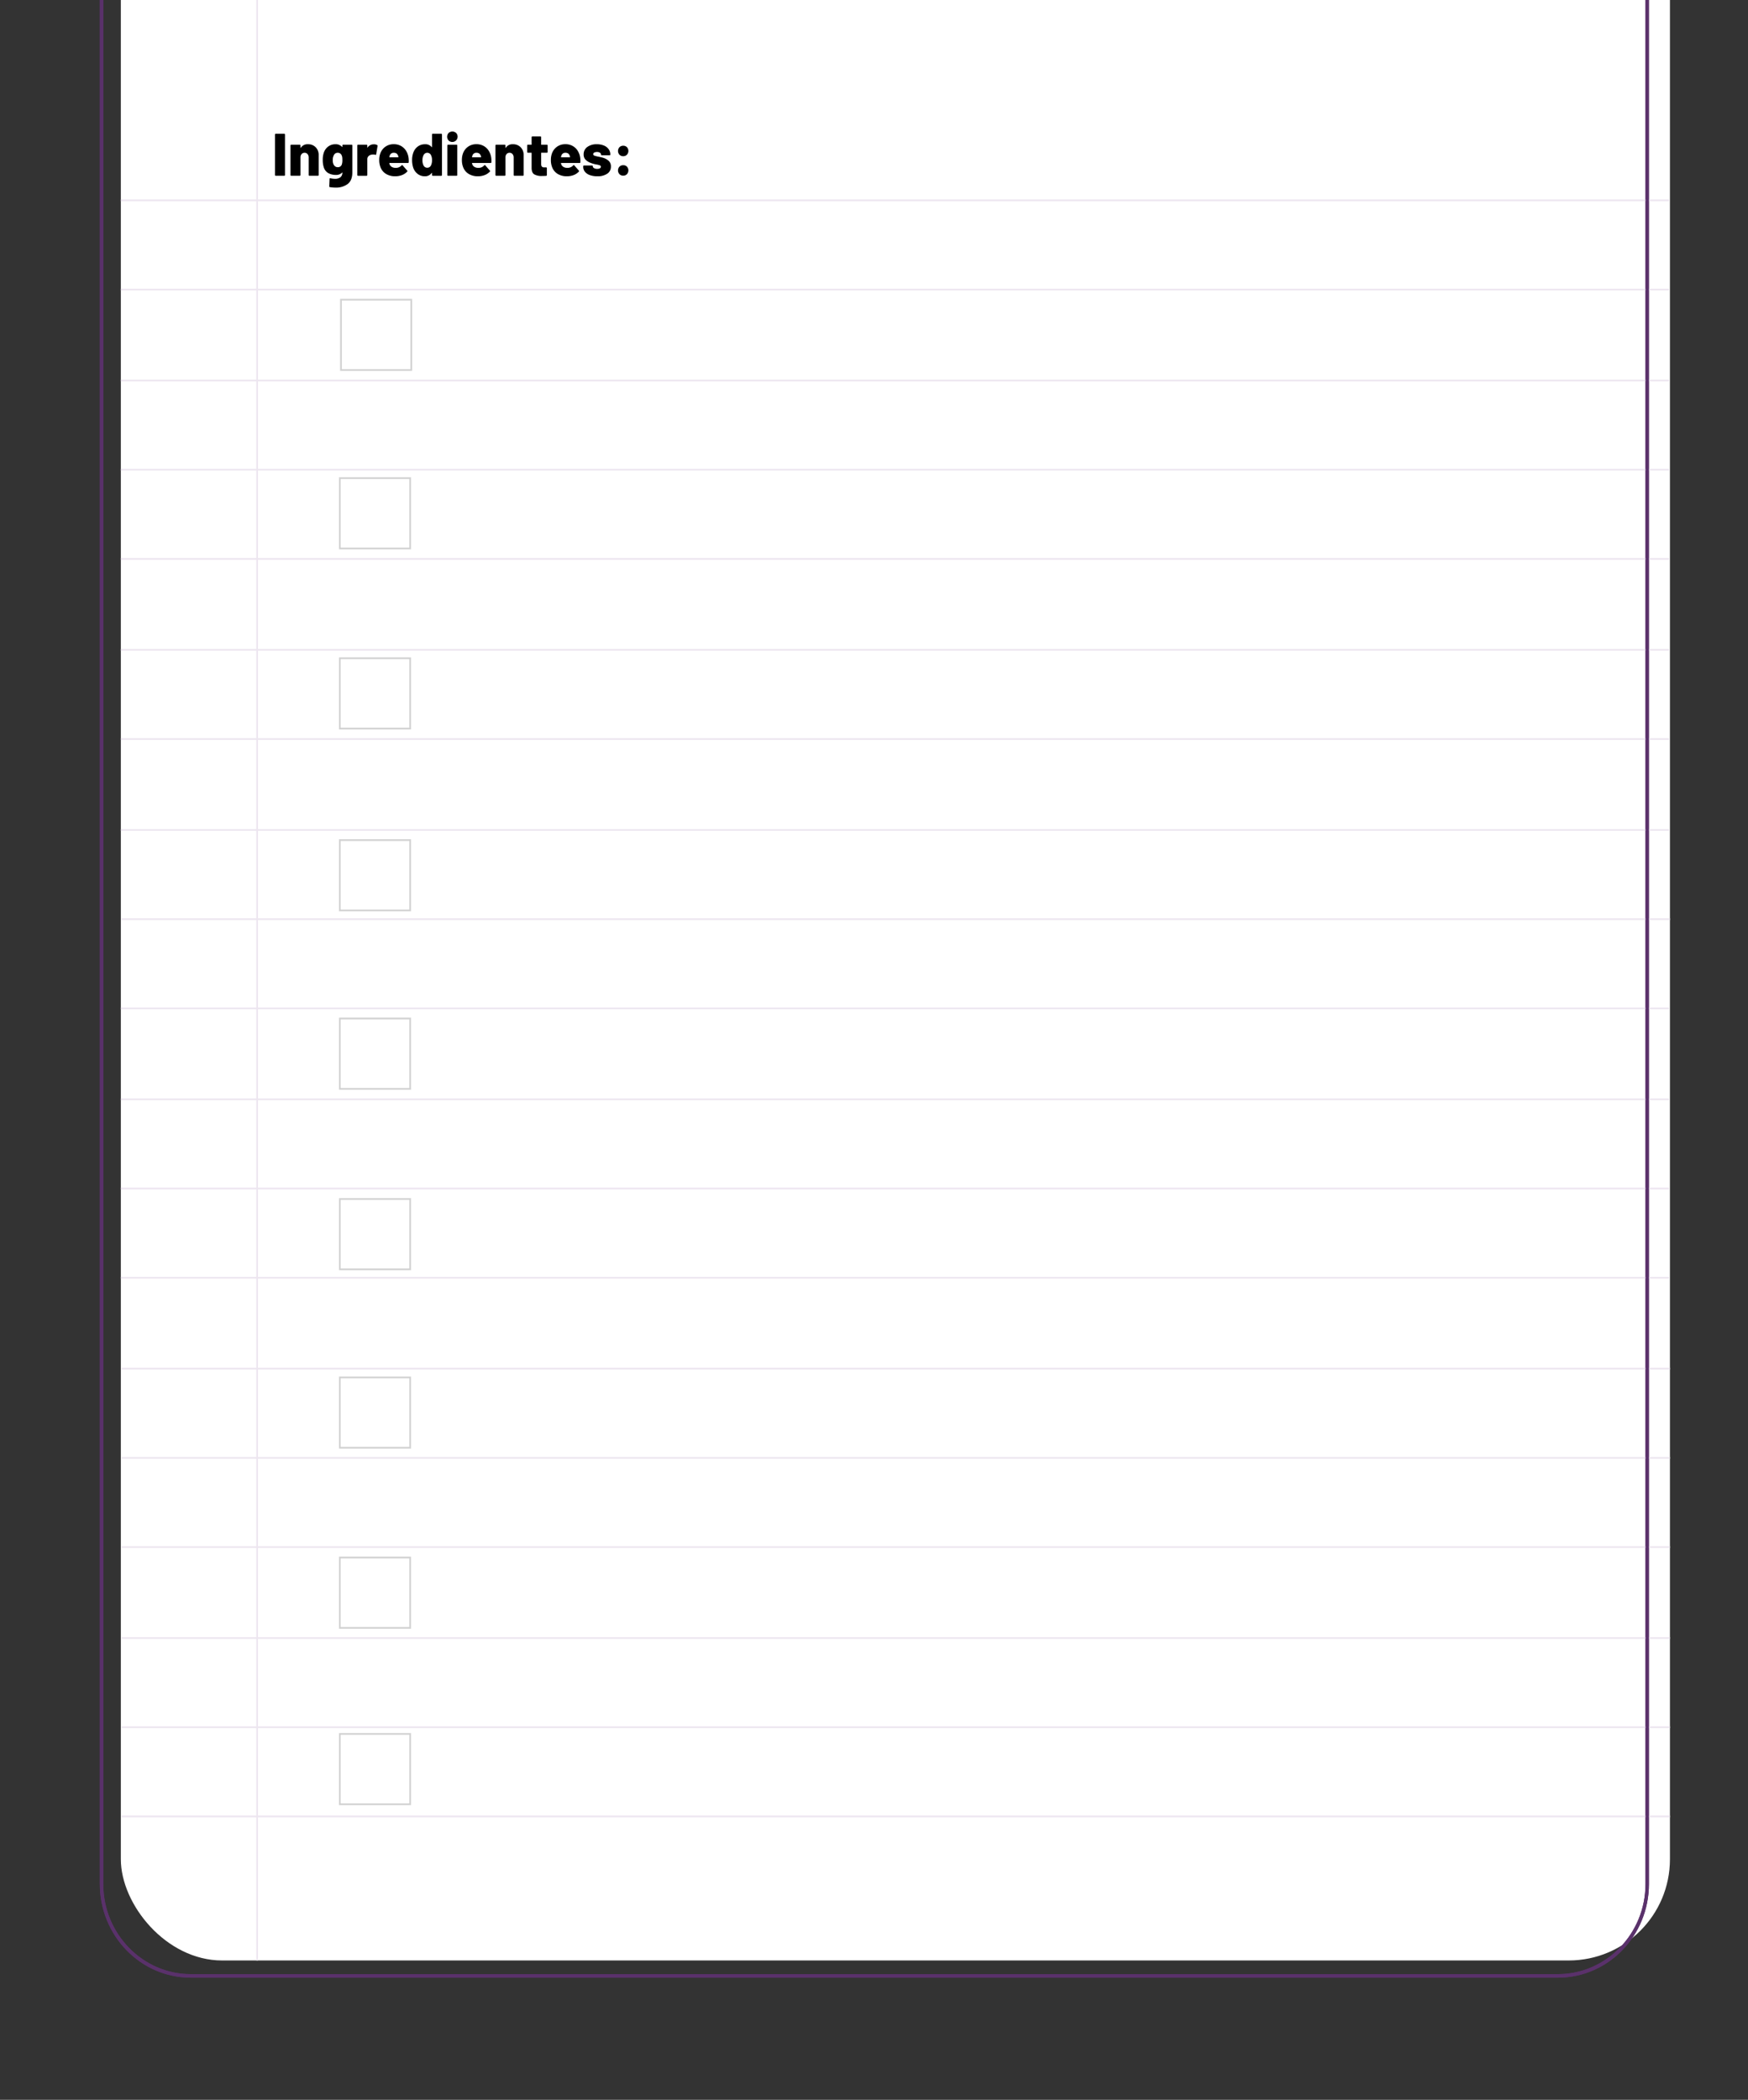 <svg xmlns="http://www.w3.org/2000/svg" xmlns:xlink="http://www.w3.org/1999/xlink" width="915" height="1099" viewBox="0 0 915 1099">
  <rect x="0" y="0" width="915" height="1099" fill="#333333" stroke="none"/>
  <defs>
    <clipPath id="clip-path">
      <rect id="Retângulo_2565" data-name="Retângulo 2565" width="915" height="1099" transform="translate(-1900 11428)" fill="none"/>
    </clipPath>
  </defs>
  <g id="Grupo_de_máscara_54" data-name="Grupo de máscara 54" transform="translate(1900 -11428)" clip-path="url(#clip-path)">
    <g id="Grupo_8474" data-name="Grupo 8474" transform="translate(-4180.637 7910.792)">
      <g id="Grupo_8532" data-name="Grupo 8532" transform="translate(2343.892 3425.011)">
        <g id="Retângulo_2129-2" data-name="Retângulo 2129-2">
          <g id="Grupo_8530" data-name="Grupo 8530" transform="translate(0 0)">
            <rect id="Retângulo_2189" data-name="Retângulo 2189" width="810.884" height="1118.268" rx="53" fill="#fff"/>
          </g>
          <g id="Grupo_8531" data-name="Grupo 8531" transform="translate(-11 9)">
            <path id="Caminho_15737" data-name="Caminho 15737" d="M3107.187,4619.1H2391.482c-26.242,0-47.589-21.98-47.589-49V3549.835c0-27.018,21.348-49,47.589-49h715.705c26.242,0,47.59,21.98,47.59,49V4570.107C3154.777,4597.125,3133.429,4619.1,3107.187,4619.1ZM2391.482,3502.686c-25.251,0-45.794,21.152-45.794,47.149V4570.107c0,26,20.542,47.149,45.794,47.149h715.705c25.251,0,45.794-21.151,45.794-47.149V3549.835c0-26-20.542-47.149-45.794-47.149Z" transform="translate(-2343.892 -3500.837)" fill="#5a316b"/>
          </g>
        </g>
      </g>
      <g id="Linha_193" data-name="Linha 193" transform="translate(2343.889 3668.307)">
        <rect id="Retângulo_2190" data-name="Retângulo 2190" width="810.392" height="0.898" fill="#ede6f0"/>
      </g>
      <g id="Linha_207" data-name="Linha 207" transform="translate(2343.889 3621.615)">
        <rect id="Retângulo_2191" data-name="Retângulo 2191" width="810.392" height="0.898" fill="#ede6f0"/>
      </g>
      <g id="Linha_194" data-name="Linha 194" transform="translate(2343.889 3715.896)">
        <rect id="Retângulo_2192" data-name="Retângulo 2192" width="810.392" height="0.898" fill="#ede6f0"/>
      </g>
      <g id="Linha_195" data-name="Linha 195" transform="translate(2343.889 3856.868)">
        <rect id="Retângulo_2193" data-name="Retângulo 2193" width="810.392" height="0.898" fill="#ede6f0"/>
      </g>
      <g id="Linha_196" data-name="Linha 196" transform="translate(2343.889 3903.56)">
        <rect id="Retângulo_2194" data-name="Retângulo 2194" width="810.392" height="0.898" fill="#ede6f0"/>
      </g>
      <g id="Linha_197" data-name="Linha 197" transform="translate(2343.889 3951.149)">
        <rect id="Retângulo_2195" data-name="Retângulo 2195" width="810.392" height="0.898" fill="#ede6f0"/>
      </g>
      <g id="Linha_198" data-name="Linha 198" transform="translate(2344.382 3997.841)">
        <rect id="Retângulo_2196" data-name="Retângulo 2196" width="810.391" height="0.898" fill="#ede6f0"/>
      </g>
      <g id="Linha_199" data-name="Linha 199" transform="translate(2343.889 4044.532)">
        <rect id="Retângulo_2197" data-name="Retângulo 2197" width="810.392" height="0.898" fill="#ede6f0"/>
      </g>
      <g id="Linha_200" data-name="Linha 200" transform="translate(2343.889 4092.122)">
        <rect id="Retângulo_2198" data-name="Retângulo 2198" width="810.392" height="0.898" fill="#ede6f0"/>
      </g>
      <g id="Linha_201" data-name="Linha 201" transform="translate(2343.889 4138.813)">
        <rect id="Retângulo_2199" data-name="Retângulo 2199" width="810.392" height="0.898" fill="#ede6f0"/>
      </g>
      <g id="Linha_202" data-name="Linha 202" transform="translate(2343.889 4185.505)">
        <rect id="Retângulo_2200" data-name="Retângulo 2200" width="810.392" height="0.898" transform="translate(0 0)" fill="#ede6f0"/>
      </g>
      <g id="Linha_203" data-name="Linha 203" transform="translate(2344.382 4233.094)">
        <rect id="Retângulo_2201" data-name="Retângulo 2201" width="810.391" height="0.898" fill="#ede6f0"/>
      </g>
      <g id="Linha_206" data-name="Linha 206" transform="translate(2344.382 4279.786)">
        <rect id="Retângulo_2202" data-name="Retângulo 2202" width="810.391" height="0.898" transform="translate(0 0)" fill="#ede6f0"/>
      </g>
      <g id="Linha_208" data-name="Linha 208" transform="translate(2344.382 4326.478)">
        <rect id="Retângulo_2203" data-name="Retângulo 2203" width="810.391" height="0.898" fill="#ede6f0"/>
      </g>
      <g id="Linha_210" data-name="Linha 210" transform="translate(2344.382 4374.067)">
        <rect id="Retângulo_2204" data-name="Retângulo 2204" width="810.391" height="0.898" fill="#ede6f0"/>
      </g>
      <g id="Linha_211" data-name="Linha 211" transform="translate(2344.382 4420.758)">
        <rect id="Retângulo_2205" data-name="Retângulo 2205" width="810.391" height="0.898" transform="translate(0 0)" fill="#ede6f0"/>
      </g>
      <g id="Linha_212" data-name="Linha 212" transform="translate(2344.382 4467.45)">
        <rect id="Retângulo_2206" data-name="Retângulo 2206" width="810.391" height="0.898" fill="#ede6f0"/>
      </g>
      <g id="Linha_204" data-name="Linha 204" transform="translate(2343.889 3762.588)">
        <rect id="Retângulo_2208" data-name="Retângulo 2208" width="810.392" height="0.898" fill="#ede6f0"/>
      </g>
      <g id="Linha_205" data-name="Linha 205" transform="translate(2343.889 3809.279)">
        <rect id="Retângulo_2209" data-name="Retângulo 2209" width="810.392" height="0.898" fill="#ede6f0"/>
      </g>
      <g id="Ingredientes:_" data-name="Ingredientes: " transform="translate(2424.594 3586.045)" style="isolation: isolate">
        <g id="Grupo_8533" data-name="Grupo 8533" style="isolation: isolate">
          <path id="Caminho_15738" data-name="Caminho 15738" d="M2433.88,3618.917a.361.361,0,0,1-.11-.268v-21.245a.374.374,0,0,1,.377-.377h4.463a.375.375,0,0,1,.377.377v21.245a.376.376,0,0,1-.377.377h-4.463A.362.362,0,0,1,2433.88,3618.917Z" transform="translate(-2433.77 -3595.865)"/>
          <path id="Caminho_15739" data-name="Caminho 15739" d="M2455.968,3604.709a5.682,5.682,0,0,1,1.571,4.227v10.339a.374.374,0,0,1-.377.377H2452.7a.374.374,0,0,1-.377-.377v-9.207a2.6,2.6,0,0,0-.6-1.76,1.94,1.94,0,0,0-1.54-.692,2,2,0,0,0-1.572.676,2.582,2.582,0,0,0-.6,1.776v9.207a.374.374,0,0,1-.377.377h-4.463a.374.374,0,0,1-.377-.377v-15.492a.374.374,0,0,1,.377-.377h4.463a.374.374,0,0,1,.377.377v1.162c0,.084.015.131.047.142s.068-.016.11-.078a4.159,4.159,0,0,1,3.771-1.855A5.477,5.477,0,0,1,2455.968,3604.709Z" transform="translate(-2434.692 -3596.491)"/>
          <path id="Caminho_15740" data-name="Caminho 15740" d="M2471.981,3603.515a.365.365,0,0,1,.267-.109h4.463a.374.374,0,0,1,.377.377v14.047q0,4.3-2.483,6.16a10.222,10.222,0,0,1-6.285,1.854,18.976,18.976,0,0,1-2.985-.25c-.21-.021-.315-.157-.315-.409l.157-3.9a.325.325,0,0,1,.126-.3.354.354,0,0,1,.314-.016,11.2,11.2,0,0,0,2.388.283,4.454,4.454,0,0,0,2.829-.818,3.079,3.079,0,0,0,1.036-2.577l-.22.22a4.424,4.424,0,0,1-3.267,1.131,8.028,8.028,0,0,1-3.8-.911,5.261,5.261,0,0,1-2.482-3.206,11.813,11.813,0,0,1-.5-3.708,11.079,11.079,0,0,1,.6-3.96,6.608,6.608,0,0,1,2.309-3.111,6.082,6.082,0,0,1,3.693-1.163,4.417,4.417,0,0,1,3.488,1.383.131.131,0,0,0,.126.047c.042-.011.062-.047.062-.11v-.69A.364.364,0,0,1,2471.981,3603.515Zm-.111,7.841a11.121,11.121,0,0,0-.062-1.335,3.5,3.5,0,0,0-.252-.927,2.151,2.151,0,0,0-2.137-1.478,2.161,2.161,0,0,0-2.106,1.478,4.934,4.934,0,0,0-.471,2.325,4.778,4.778,0,0,0,.409,2.263,2.5,2.5,0,0,0,.849,1.069,2.245,2.245,0,0,0,1.352.408,2.077,2.077,0,0,0,2.136-1.446A7.043,7.043,0,0,0,2471.871,3611.356Z" transform="translate(-2436.611 -3596.491)"/>
          <path id="Caminho_15741" data-name="Caminho 15741" d="M2492.156,3603.6a.412.412,0,0,1,.188.47l-.723,4.368q-.032.378-.44.22a5.015,5.015,0,0,0-1.069-.125,4.071,4.071,0,0,0-.817.062,2.9,2.9,0,0,0-1.65.754,2.167,2.167,0,0,0-.676,1.666v8.265a.374.374,0,0,1-.377.377h-4.462a.374.374,0,0,1-.377-.377v-15.492a.374.374,0,0,1,.377-.377h4.462a.374.374,0,0,1,.377.377v1.006a.124.124,0,0,0,.063.125c.041.021.073,0,.094-.063a3.912,3.912,0,0,1,3.268-1.665A3.222,3.222,0,0,1,2492.156,3603.6Z" transform="translate(-2438.668 -3596.494)"/>
          <path id="Caminho_15742" data-name="Caminho 15742" d="M2509.96,3612.578a.366.366,0,0,1-.409.377h-9.585a.211.211,0,0,0-.126.048.08.08,0,0,0-.031.11,4.3,4.3,0,0,0,.314.912,2.8,2.8,0,0,0,1.132,1.067,3.84,3.84,0,0,0,1.854.409,3.924,3.924,0,0,0,3.111-1.287.357.357,0,0,1,.284-.158.3.3,0,0,1,.25.126l2.42,2.766a.3.3,0,0,1,.125.251.362.362,0,0,1-.125.251,7.139,7.139,0,0,1-2.718,1.823,9.68,9.68,0,0,1-3.536.63,9.014,9.014,0,0,1-4.855-1.242,7,7,0,0,1-2.876-3.472,10.188,10.188,0,0,1-.66-3.928,9.88,9.88,0,0,1,.5-3.143,7.367,7.367,0,0,1,2.688-3.662,7.446,7.446,0,0,1,4.446-1.336,7.588,7.588,0,0,1,3.708.9,7.278,7.278,0,0,1,2.656,2.483,9.2,9.2,0,0,1,1.335,3.6A12.528,12.528,0,0,1,2509.96,3612.578Zm-9.963-3.426a2.765,2.765,0,0,0-.157.66c-.042.1,0,.157.126.157h4.462a.111.111,0,0,0,.126-.126,2.671,2.671,0,0,0-.927-1.823,2.487,2.487,0,0,0-1.462-.408A2.107,2.107,0,0,0,2500,3609.152Z" transform="translate(-2439.973 -3596.487)"/>
          <path id="Caminho_15743" data-name="Caminho 15743" d="M2524.217,3597.138a.368.368,0,0,1,.268-.109h4.462a.376.376,0,0,1,.377.377v21.245a.376.376,0,0,1-.377.377h-4.462a.374.374,0,0,1-.377-.377v-1.037c0-.062-.021-.1-.063-.109a.129.129,0,0,0-.126.048,4.2,4.2,0,0,1-3.614,1.729,5.982,5.982,0,0,1-3.787-1.29,6.92,6.92,0,0,1-2.341-3.52,12.749,12.749,0,0,1-.5-3.644,11.221,11.221,0,0,1,.66-3.961,6.8,6.8,0,0,1,2.309-3.143,6.224,6.224,0,0,1,3.85-1.194,4.1,4.1,0,0,1,3.426,1.477c.041.063.083.084.126.063a.126.126,0,0,0,.063-.125v-6.538A.366.366,0,0,1,2524.217,3597.138Zm-.11,13.781a5.569,5.569,0,0,0-.6-2.827,2.15,2.15,0,0,0-3.771.031,5.47,5.47,0,0,0-.629,2.8,5.632,5.632,0,0,0,.566,2.7,2.13,2.13,0,0,0,1.98,1.193,2.078,2.078,0,0,0,1.917-1.224A5.72,5.72,0,0,0,2524.108,3610.919Z" transform="translate(-2441.927 -3595.865)"/>
          <path id="Caminho_15744" data-name="Caminho 15744" d="M2534.884,3600.432a2.912,2.912,0,0,1,0-3.945,2.934,2.934,0,0,1,3.928,0,2.784,2.784,0,0,1-3.928,3.945Zm-.565,18.353a.362.362,0,0,1-.111-.268v-15.492a.376.376,0,0,1,.377-.377h4.463a.374.374,0,0,1,.377.377v15.492a.374.374,0,0,1-.377.377h-4.463A.359.359,0,0,1,2534.319,3618.785Z" transform="translate(-2444.014 -3595.733)"/>
          <path id="Caminho_15745" data-name="Caminho 15745" d="M2558.154,3612.578a.365.365,0,0,1-.409.377h-9.584a.214.214,0,0,0-.127.048.08.08,0,0,0-.031.11,4.249,4.249,0,0,0,.313.912,2.8,2.8,0,0,0,1.133,1.067,3.84,3.84,0,0,0,1.854.409,3.92,3.92,0,0,0,3.11-1.287.36.36,0,0,1,.284-.158.3.3,0,0,1,.251.126l2.419,2.766a.3.3,0,0,1,.127.251.359.359,0,0,1-.127.251,7.118,7.118,0,0,1-2.718,1.823,9.681,9.681,0,0,1-3.535.63,9.017,9.017,0,0,1-4.856-1.242,7,7,0,0,1-2.875-3.472,10.187,10.187,0,0,1-.661-3.928,9.88,9.88,0,0,1,.5-3.143,7.366,7.366,0,0,1,2.688-3.662,7.448,7.448,0,0,1,4.448-1.336,7.589,7.589,0,0,1,3.708.9,7.274,7.274,0,0,1,2.655,2.483,9.191,9.191,0,0,1,1.335,3.6A12.531,12.531,0,0,1,2558.154,3612.578Zm-9.961-3.426a2.725,2.725,0,0,0-.158.66c-.041.1,0,.157.127.157h4.463a.11.11,0,0,0,.125-.126,2.655,2.655,0,0,0-.927-1.823,2.482,2.482,0,0,0-1.461-.408A2.1,2.1,0,0,0,2548.192,3609.152Z" transform="translate(-2444.893 -3596.487)"/>
          <path id="Caminho_15746" data-name="Caminho 15746" d="M2575.456,3604.709a5.678,5.678,0,0,1,1.572,4.227v10.339a.374.374,0,0,1-.377.377h-4.462a.374.374,0,0,1-.377-.377v-9.207a2.6,2.6,0,0,0-.6-1.76,1.941,1.941,0,0,0-1.541-.692,2,2,0,0,0-1.571.676,2.586,2.586,0,0,0-.6,1.776v9.207a.374.374,0,0,1-.377.377h-4.462a.374.374,0,0,1-.377-.377v-15.492a.373.373,0,0,1,.377-.377h4.462a.373.373,0,0,1,.377.377v1.162c0,.084.016.131.048.142s.068-.016.11-.078a4.157,4.157,0,0,1,3.771-1.855A5.475,5.475,0,0,1,2575.456,3604.709Z" transform="translate(-2446.89 -3596.491)"/>
          <path id="Caminho_15747" data-name="Caminho 15747" d="M2591.375,3607.01a.363.363,0,0,1-.268.109h-2.86a.139.139,0,0,0-.157.158V3613q0,1.79,1.446,1.79h1.163a.376.376,0,0,1,.377.377v3.646a.389.389,0,0,1-.377.409c-1.005.04-1.739.063-2.2.063a7.522,7.522,0,0,1-4.054-.865q-1.32-.865-1.352-3.284v-7.857a.139.139,0,0,0-.157-.158h-1.792a.373.373,0,0,1-.377-.377v-3.425a.364.364,0,0,1,.109-.268.368.368,0,0,1,.268-.109h1.792a.139.139,0,0,0,.157-.157v-3.8a.376.376,0,0,1,.377-.376h4.243a.374.374,0,0,1,.377.376v3.8a.139.139,0,0,0,.157.157h2.86a.373.373,0,0,1,.377.377v3.425A.365.365,0,0,1,2591.375,3607.01Z" transform="translate(-2448.777 -3596.026)"/>
          <path id="Caminho_15748" data-name="Caminho 15748" d="M2610.024,3612.578a.366.366,0,0,1-.408.377h-9.585a.209.209,0,0,0-.125.048.08.08,0,0,0-.031.11,4.235,4.235,0,0,0,.314.912,2.8,2.8,0,0,0,1.131,1.067,3.841,3.841,0,0,0,1.854.409,3.925,3.925,0,0,0,3.111-1.287.357.357,0,0,1,.283-.158.3.3,0,0,1,.251.126l2.42,2.766a.3.3,0,0,1,.126.251.361.361,0,0,1-.126.251,7.132,7.132,0,0,1-2.719,1.823,9.675,9.675,0,0,1-3.535.63,9.015,9.015,0,0,1-4.856-1.242,7,7,0,0,1-2.875-3.472,10.188,10.188,0,0,1-.66-3.928,9.853,9.853,0,0,1,.5-3.143,7.364,7.364,0,0,1,2.687-3.662,7.448,7.448,0,0,1,4.447-1.336,7.59,7.59,0,0,1,3.708.9,7.27,7.27,0,0,1,2.655,2.483,9.2,9.2,0,0,1,1.336,3.6A12.664,12.664,0,0,1,2610.024,3612.578Zm-9.962-3.426a2.709,2.709,0,0,0-.157.66c-.042.1,0,.157.125.157h4.463a.111.111,0,0,0,.126-.126,2.669,2.669,0,0,0-.927-1.823,2.485,2.485,0,0,0-1.461-.408A2.1,2.1,0,0,0,2600.062,3609.152Z" transform="translate(-2450.188 -3596.487)"/>
          <path id="Caminho_15749" data-name="Caminho 15749" d="M2616.914,3619.291a5.719,5.719,0,0,1-2.561-1.729,3.975,3.975,0,0,1-.9-2.561v-.347a.377.377,0,0,1,.377-.377h4.243a.376.376,0,0,1,.377.377,1.143,1.143,0,0,0,.66.99,3.211,3.211,0,0,0,1.666.393,2.8,2.8,0,0,0,1.4-.3.9.9,0,0,0,.518-.8.779.779,0,0,0-.55-.738,8.957,8.957,0,0,0-1.776-.456,15.478,15.478,0,0,1-3.206-.91,7.3,7.3,0,0,1-2.545-1.651,3.785,3.785,0,0,1-.943-2.719,4.6,4.6,0,0,1,1.9-3.881,8.134,8.134,0,0,1,5.012-1.43,9.366,9.366,0,0,1,3.693.676,5.693,5.693,0,0,1,2.467,1.9,4.728,4.728,0,0,1,.88,2.828.375.375,0,0,1-.376.378h-4.118a.377.377,0,0,1-.377-.378,1.133,1.133,0,0,0-.565-.974,2.756,2.756,0,0,0-1.54-.377,2.984,2.984,0,0,0-1.429.3.918.918,0,0,0-.55.833.8.8,0,0,0,.6.77,13.118,13.118,0,0,0,2.011.518q1.822.378,2.546.6a7.554,7.554,0,0,1,3.033,1.7,3.836,3.836,0,0,1,1.085,2.861,4.334,4.334,0,0,1-1.933,3.787,9,9,0,0,1-5.2,1.336A11.271,11.271,0,0,1,2616.914,3619.291Z" transform="translate(-2452.114 -3596.491)"/>
          <path id="Caminho_15750" data-name="Caminho 15750" d="M2634.491,3608.727a2.909,2.909,0,0,1,0-3.945,2.693,2.693,0,0,1,1.964-.754,2.642,2.642,0,0,1,1.949.754,2.932,2.932,0,0,1-.016,3.945,2.621,2.621,0,0,1-1.933.769A2.659,2.659,0,0,1,2634.491,3608.727Zm0,10.182a2.909,2.909,0,0,1,0-3.945,2.69,2.69,0,0,1,1.964-.754,2.638,2.638,0,0,1,1.949.754,2.932,2.932,0,0,1-.016,3.945,2.62,2.62,0,0,1-1.933.769A2.658,2.658,0,0,1,2634.491,3618.909Z" transform="translate(-2454.182 -3596.58)"/>
        </g>
      </g>
      <g id="Grupo_8464" data-name="Grupo 8464" transform="translate(2458.073 3766.992)">
        <g id="Retângulo_2130" data-name="Retângulo 2130" opacity="0.32">
          <g id="Grupo_8545" data-name="Grupo 8545" transform="translate(0 0)">
            <rect id="Retângulo_2210" data-name="Retângulo 2210" width="37.712" height="37.712" fill="#fff"/>
          </g>
          <g id="Grupo_8546" data-name="Grupo 8546">
            <path id="Caminho_16736" data-name="Caminho 16736" d="M2508.767,3834.964h-37.712v-37.712h37.712Zm-36.814-.9h35.917V3798.15h-35.917Z" transform="translate(-2471.055 -3797.252)" fill="#707070"/>
          </g>
        </g>
      </g>
      <g id="Grupo_8465" data-name="Grupo 8465" transform="translate(2458.073 3861.272)">
        <g id="Retângulo_2130-2" data-name="Retângulo 2130-2" opacity="0.32">
          <g id="Grupo_8547" data-name="Grupo 8547" transform="translate(0 0)">
            <rect id="Retângulo_2211" data-name="Retângulo 2211" width="37.712" height="37.712" fill="#fff"/>
          </g>
          <g id="Grupo_8548" data-name="Grupo 8548">
            <path id="Caminho_16737" data-name="Caminho 16737" d="M2508.767,3939.963h-37.712v-37.712h37.712Zm-36.814-.9h35.917v-35.917h-35.917Z" transform="translate(-2471.055 -3902.251)" fill="#707070"/>
          </g>
        </g>
      </g>
      <g id="Retângulo_2130-3" data-name="Retângulo 2130-3" transform="translate(2458.073 3956.451)" opacity="0.32">
        <g id="Grupo_8549" data-name="Grupo 8549" transform="translate(0 0)">
          <rect id="Retângulo_2212" data-name="Retângulo 2212" width="37.712" height="37.712" fill="#fff"/>
        </g>
        <g id="Grupo_8550" data-name="Grupo 8550">
          <path id="Caminho_16738" data-name="Caminho 16738" d="M2508.767,4045.964h-37.712v-37.712h37.712Zm-36.814-.9h35.917v-35.917h-35.917Z" transform="translate(-2471.055 -4008.251)" fill="#707070"/>
        </g>
      </g>
      <g id="Retângulo_2130-4" data-name="Retângulo 2130-4" transform="translate(2458.073 4049.834)" opacity="0.32">
        <g id="Grupo_8551" data-name="Grupo 8551">
          <rect id="Retângulo_2213" data-name="Retângulo 2213" width="37.712" height="37.712" fill="#fff"/>
        </g>
        <g id="Grupo_8552" data-name="Grupo 8552">
          <path id="Caminho_16739" data-name="Caminho 16739" d="M2508.767,4149.963h-37.712v-37.712h37.712Zm-36.814-.9h35.917v-35.917h-35.917Z" transform="translate(-2471.055 -4112.251)" fill="#707070"/>
        </g>
      </g>
      <g id="Retângulo_2130-5" data-name="Retângulo 2130-5" transform="translate(2458.073 4144.287)" opacity="0.32">
        <g id="Grupo_8553" data-name="Grupo 8553" transform="translate(0 0)">
          <rect id="Retângulo_2214" data-name="Retângulo 2214" width="37.712" height="37.712" fill="#fff"/>
        </g>
        <g id="Grupo_8554" data-name="Grupo 8554">
          <path id="Caminho_16740" data-name="Caminho 16740" d="M2508.767,4255.155h-37.712v-37.712h37.712Zm-36.814-.9h35.917v-35.917h-35.917Z" transform="translate(-2471.055 -4217.443)" fill="#707070"/>
        </g>
      </g>
      <g id="Retângulo_2130-6" data-name="Retângulo 2130-6" transform="translate(2458.073 4237.67)" opacity="0.32">
        <g id="Grupo_8555" data-name="Grupo 8555" transform="translate(0 0)">
          <rect id="Retângulo_2215" data-name="Retângulo 2215" width="37.712" height="37.712" fill="#fff"/>
        </g>
        <g id="Grupo_8556" data-name="Grupo 8556">
          <path id="Caminho_16741" data-name="Caminho 16741" d="M2508.767,4359.155h-37.712v-37.712h37.712Zm-36.814-.9h35.917v-35.917h-35.917Z" transform="translate(-2471.055 -4321.443)" fill="#707070"/>
        </g>
      </g>
      <g id="Retângulo_2130-7" data-name="Retângulo 2130-7" transform="translate(2458.073 4331.951)" opacity="0.32">
        <g id="Grupo_8557" data-name="Grupo 8557" transform="translate(0 0)">
          <rect id="Retângulo_2216" data-name="Retângulo 2216" width="37.712" height="37.712" fill="#fff"/>
        </g>
        <g id="Grupo_8558" data-name="Grupo 8558" transform="translate(0 0)">
          <path id="Caminho_16742" data-name="Caminho 16742" d="M2508.767,4464.155h-37.712v-37.712h37.712Zm-36.814-.9h35.917v-35.917h-35.917Z" transform="translate(-2471.055 -4426.443)" fill="#707070"/>
        </g>
      </g>
      <g id="Retângulo_2130-8" data-name="Retângulo 2130-8" transform="translate(2458.073 4424.264)" opacity="0.32">
        <g id="Grupo_8559" data-name="Grupo 8559" transform="translate(0 0)">
          <rect id="Retângulo_2217" data-name="Retângulo 2217" width="37.712" height="37.712" fill="#fff"/>
        </g>
        <g id="Grupo_8560" data-name="Grupo 8560">
          <path id="Caminho_16743" data-name="Caminho 16743" d="M2508.767,4566.964h-37.712v-37.713h37.712Zm-36.814-.9h35.917v-35.917h-35.917Z" transform="translate(-2471.055 -4529.251)" fill="#707070"/>
        </g>
      </g>
      <g id="Grupo_8472" data-name="Grupo 8472" transform="translate(2458.666 3673.608)">
        <g id="Retângulo_2131" data-name="Retângulo 2131" opacity="0.32">
          <g id="Grupo_8561" data-name="Grupo 8561" transform="translate(0 0)">
            <rect id="Retângulo_2218" data-name="Retângulo 2218" width="37.712" height="37.712" fill="#fff"/>
          </g>
          <g id="Grupo_8562" data-name="Grupo 8562" transform="translate(0)">
            <path id="Caminho_16744" data-name="Caminho 16744" d="M2509.427,3730.963h-37.712v-37.712h37.712Zm-36.814-.9h35.917v-35.917h-35.917Z" transform="translate(-2471.715 -3693.251)" fill="#707070"/>
          </g>
        </g>
      </g>
      <g id="Linha_209" data-name="Linha 209" transform="translate(2414.784 3500.846)">
        <rect id="Retângulo_2219" data-name="Retângulo 2219" width="0.898" height="1042.434" fill="#ede6f0"/>
      </g>
      <g id="Retângulo_2132" data-name="Retângulo 2132" transform="translate(2332.889 3434.011)">
        <g id="Grupo_8563" data-name="Grupo 8563" transform="translate(0 0)">
          <rect id="Retângulo_2220" data-name="Retângulo 2220" width="810.884" height="1118.267" rx="53" fill="none"/>
        </g>
        <g id="Grupo_8564" data-name="Grupo 8564">
          <path id="Caminho_16745" data-name="Caminho 16745" d="M3107.184,4619.106H2391.478c-26.241,0-47.589-21.98-47.589-49V3549.836c0-27.018,21.348-49,47.589-49h715.706c26.24,0,47.589,21.98,47.589,49V4570.108C3154.773,4597.125,3133.425,4619.106,3107.184,4619.106ZM2391.478,3502.687c-25.251,0-45.793,21.152-45.793,47.149V4570.108c0,26,20.542,47.149,45.793,47.149h715.706c25.25,0,45.793-21.152,45.793-47.149V3549.836c0-26-20.543-47.149-45.793-47.149Z" transform="translate(-2343.889 -3500.838)" fill="#5a316b"/>
        </g>
      </g>
    </g>
  </g>
</svg>
